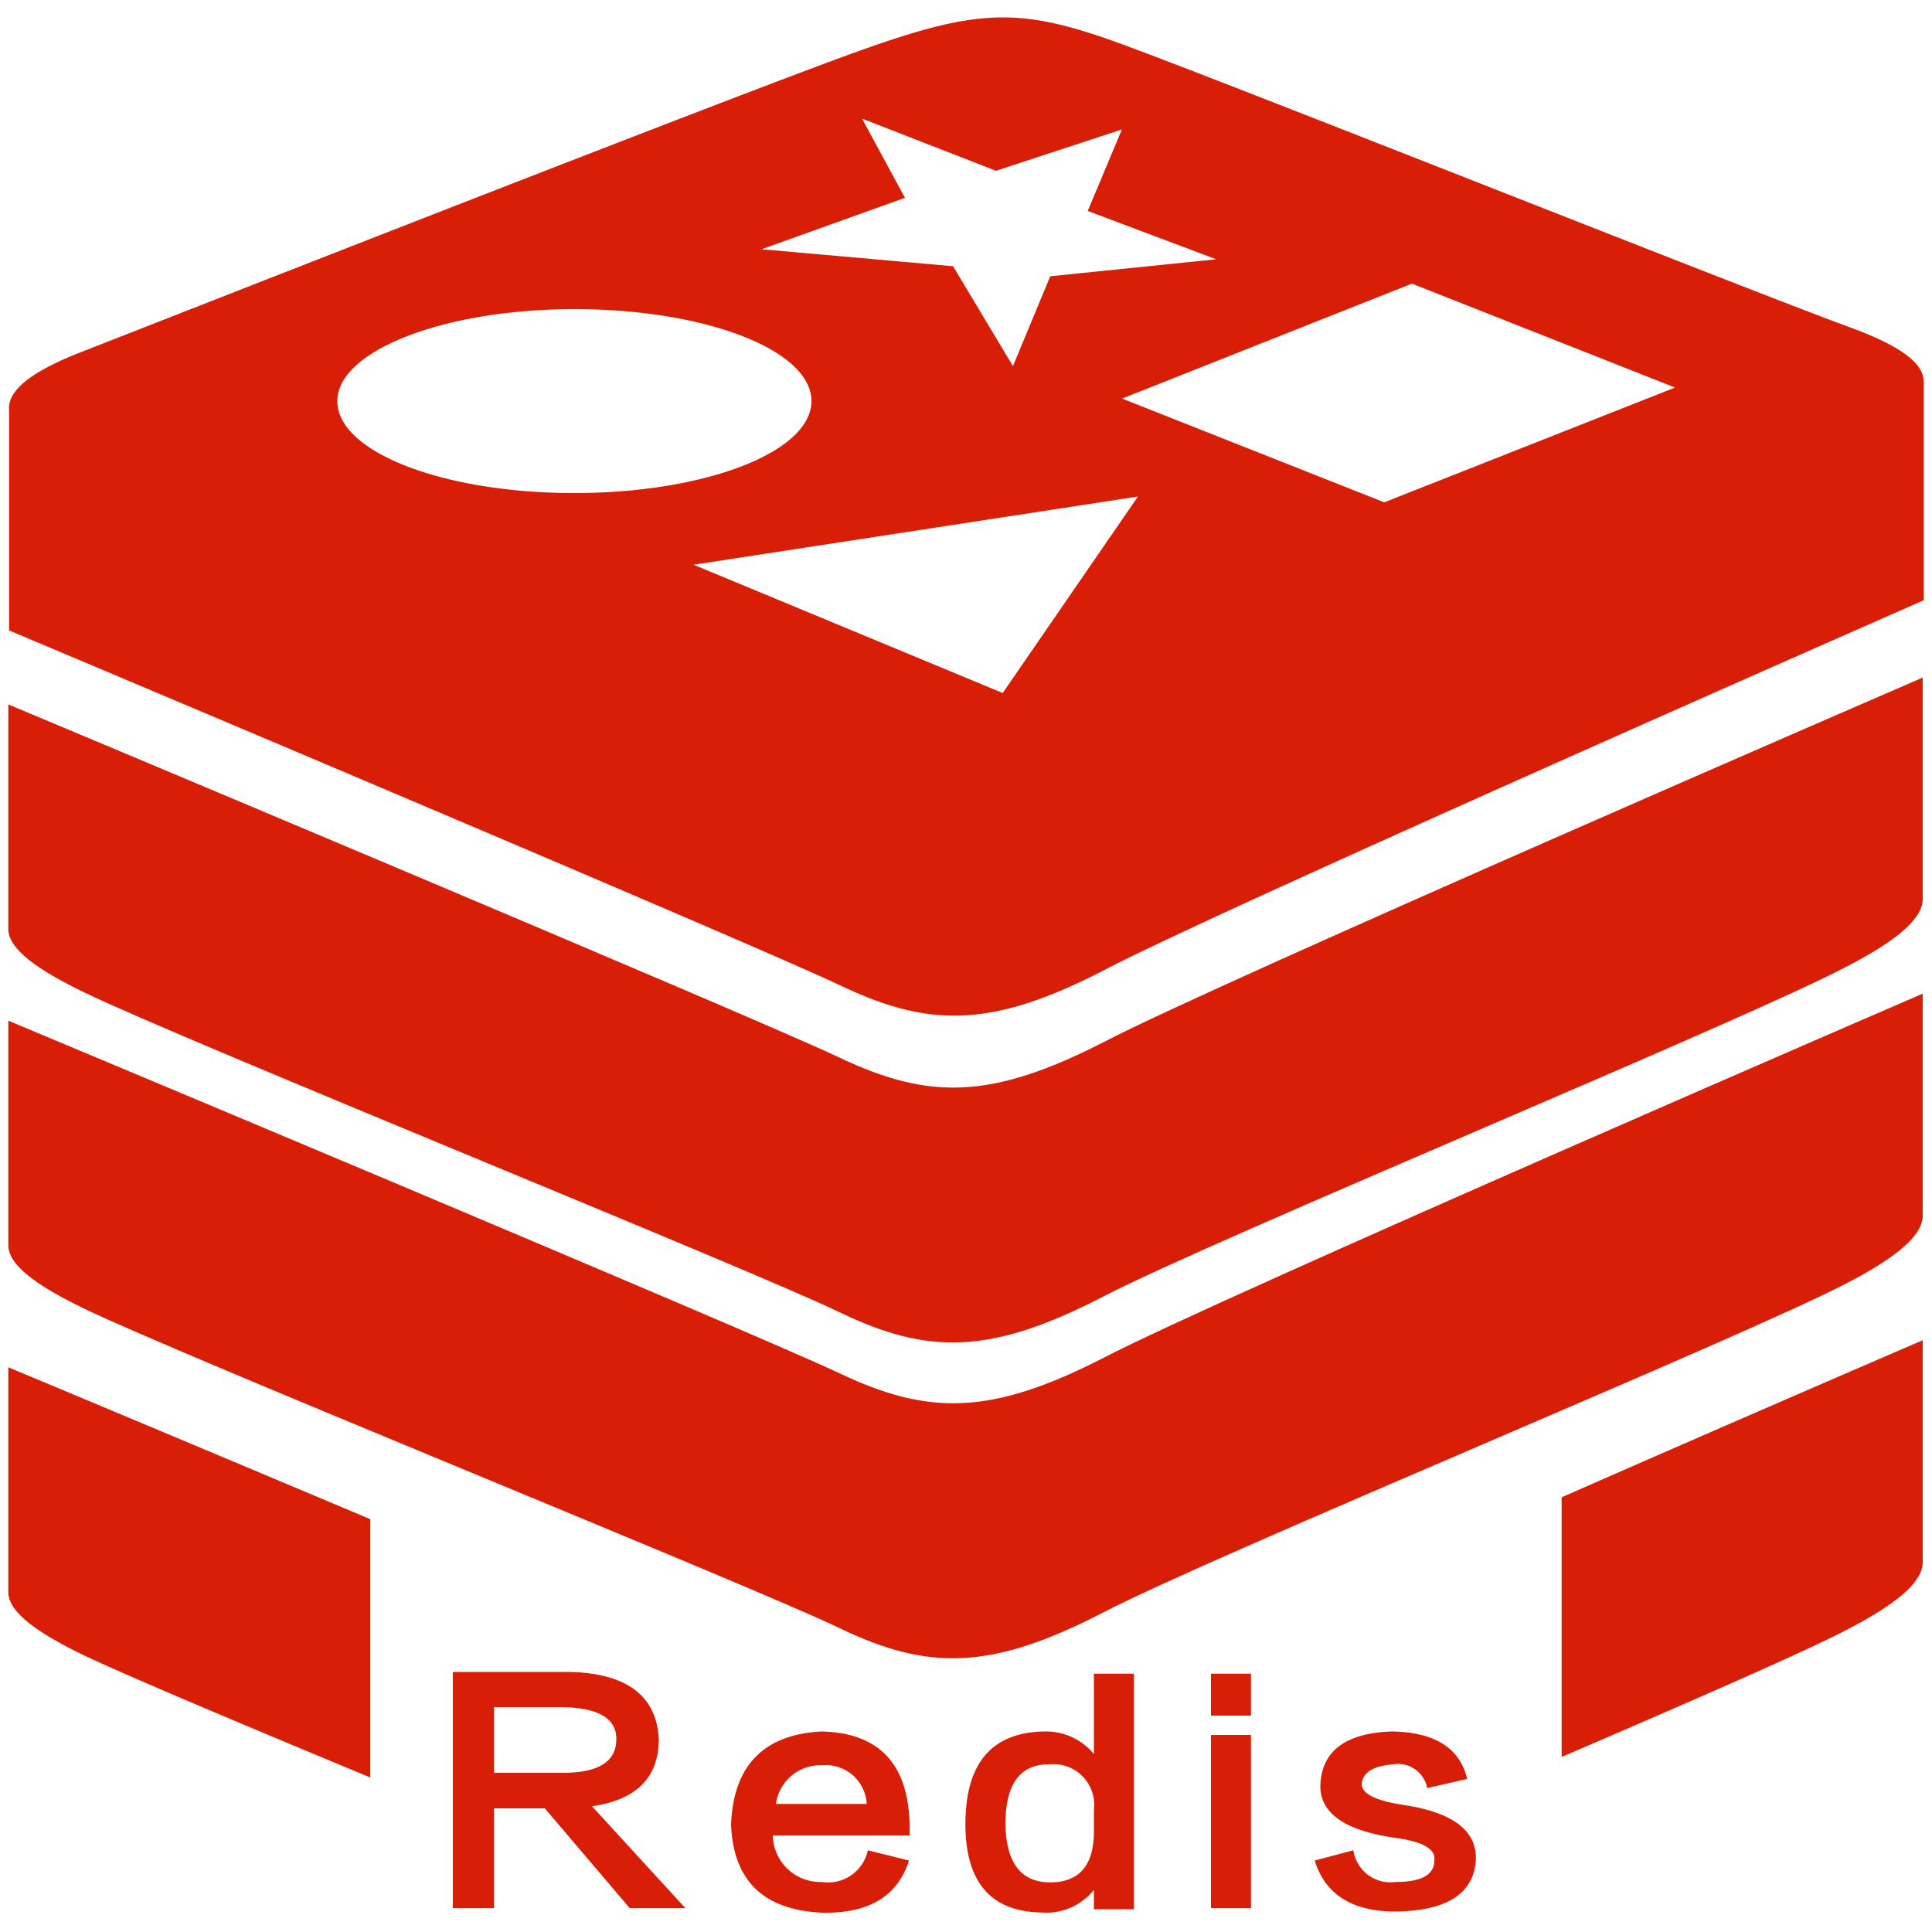<?xml version="1.0" standalone="no"?><!DOCTYPE svg PUBLIC "-//W3C//DTD SVG 1.1//EN" "http://www.w3.org/Graphics/SVG/1.1/DTD/svg11.dtd"><svg t="1649075678599" class="icon" viewBox="0 0 1024 1024" version="1.1" xmlns="http://www.w3.org/2000/svg" p-id="35369" xmlns:xlink="http://www.w3.org/1999/xlink" width="200" height="200"><defs><style type="text/css"></style></defs><path d="M585.114 719.565c-59.904 30.72-92.877 30.72-140.186 8.294S4.403 540.979 4.403 540.979v119.091c0 10.24 14.336 21.094 40.96 33.894 53.76 25.805 352.358 146.227 399.36 168.858s80.282 22.733 140.186-8.294 340.275-146.227 394.445-174.694c27.546-14.336 39.731-25.6 39.731-35.635V526.643S645.12 688.23 585.114 719.565z" fill="#d81e06" p-id="35370"></path><path d="M585.114 552.243c-59.904 30.72-92.877 30.72-140.186 8.294S4.403 373.35 4.403 373.35v119.091c0 10.24 14.336 21.094 40.96 33.894 53.76 25.907 352.358 146.33 399.36 169.062s80.282 22.733 140.186-8.294S925.184 540.774 979.354 512c27.546-14.336 39.731-25.6 39.731-35.635V359.117S645.12 520.909 585.114 552.243z" fill="#d81e06" p-id="35371"></path><path d="M585.523 514.048C645.12 482.611 1019.597 318.157 1019.597 318.157V202.342c0-10.24-13.21-19.456-40.243-29.286C926.208 153.6 647.373 42.598 593.92 23.142s-75.162-18.739-137.83 3.584S96.461 165.683 43.622 186.368c-26.624 10.24-39.629 20.48-38.81 30.72v117.043S397.926 499.712 445.235 522.24s80.384 22.733 140.288-8.192zM887.808 205.414L733.696 266.24l-138.957-54.989 153.6-60.928z m-408.166-100.557l-22.733-41.984 70.963 27.648 66.765-21.914-18.125 43.213 68.096 25.6-87.962 9.011-19.763 47.616-31.744-52.941-101.478-9.011zM178.79 212.582c0-26.624 56.32-48.742 125.747-48.742S430.08 185.549 430.08 212.582s-56.32 48.742-125.747 48.742-125.542-21.709-125.542-48.742zM603.136 263.168l-71.68 104.141-163.84-67.994zM349.184 921.6q-1.946-34.202-46.899-35.43h-62.259v125.133h21.811V958.464h26.931l44.954 52.838h29.491l-49.459-53.965Q349.184 952.32 349.184 921.6z m-87.347 18.022v-34.816h36.557q27.648 0.614 28.262 16.179 0.614 18.637-28.262 18.637zM435.61 917.709q-46.182 2.355-48.128 49.152 1.638 45.056 48.742 46.899 36.557 0.614 45.568-27.648l-21.811-5.427a21.504 21.504 0 0 1-24.371 16.794A25.19 25.19 0 0 1 409.6 972.8h72.499v-5.427q-0.819-48.435-46.49-49.664z m-24.371 38.4a23.757 23.757 0 0 1 24.371-20.48 21.709 21.709 0 0 1 23.757 20.48zM579.789 929.69a32.87 32.87 0 0 0-25.088-11.981q-43.008 0-43.008 49.152 0 46.182 40.448 46.797a32.256 32.256 0 0 0 27.648-11.981v10.24h21.197V887.091h-21.197z m0 40.96q0 27.034-23.142 27.034t-23.757-30.72q0-32.358 23.757-31.846a21.504 21.504 0 0 1 23.142 23.962zM641.843 887.091h21.197v22.221h-21.197zM641.843 919.552h21.197v91.75h-21.197zM744.243 956.723q-23.757-3.584-22.426-11.981t16.691-9.626a15.667 15.667 0 0 1 17.92 12.595l21.197-4.813q-5.734-24.576-39.834-25.19-35.942 1.229-37.888 27.034-1.946 23.45 39.834 29.389 21.811 2.97 20.48 11.981 0 11.366-20.48 11.366a19.866 19.866 0 0 1-22.426-16.794l-20.48 5.427q8.294 27.034 43.008 27.034 40.96-0.614 42.394-27.648 0.614-22.938-37.99-28.774zM4.403 843.878c0 10.24 14.336 21.094 40.96 33.894 21.606 10.24 82.534 35.942 150.835 64.307V805.171C96.154 762.982 4.403 724.685 4.403 724.685zM827.699 793.6v137.626c68.096-29.286 129.229-55.91 151.654-67.686 27.546-14.336 39.731-25.6 39.731-35.635V710.349s-91.648 39.424-191.386 83.251z" fill="#d81e06" p-id="35372"></path></svg>